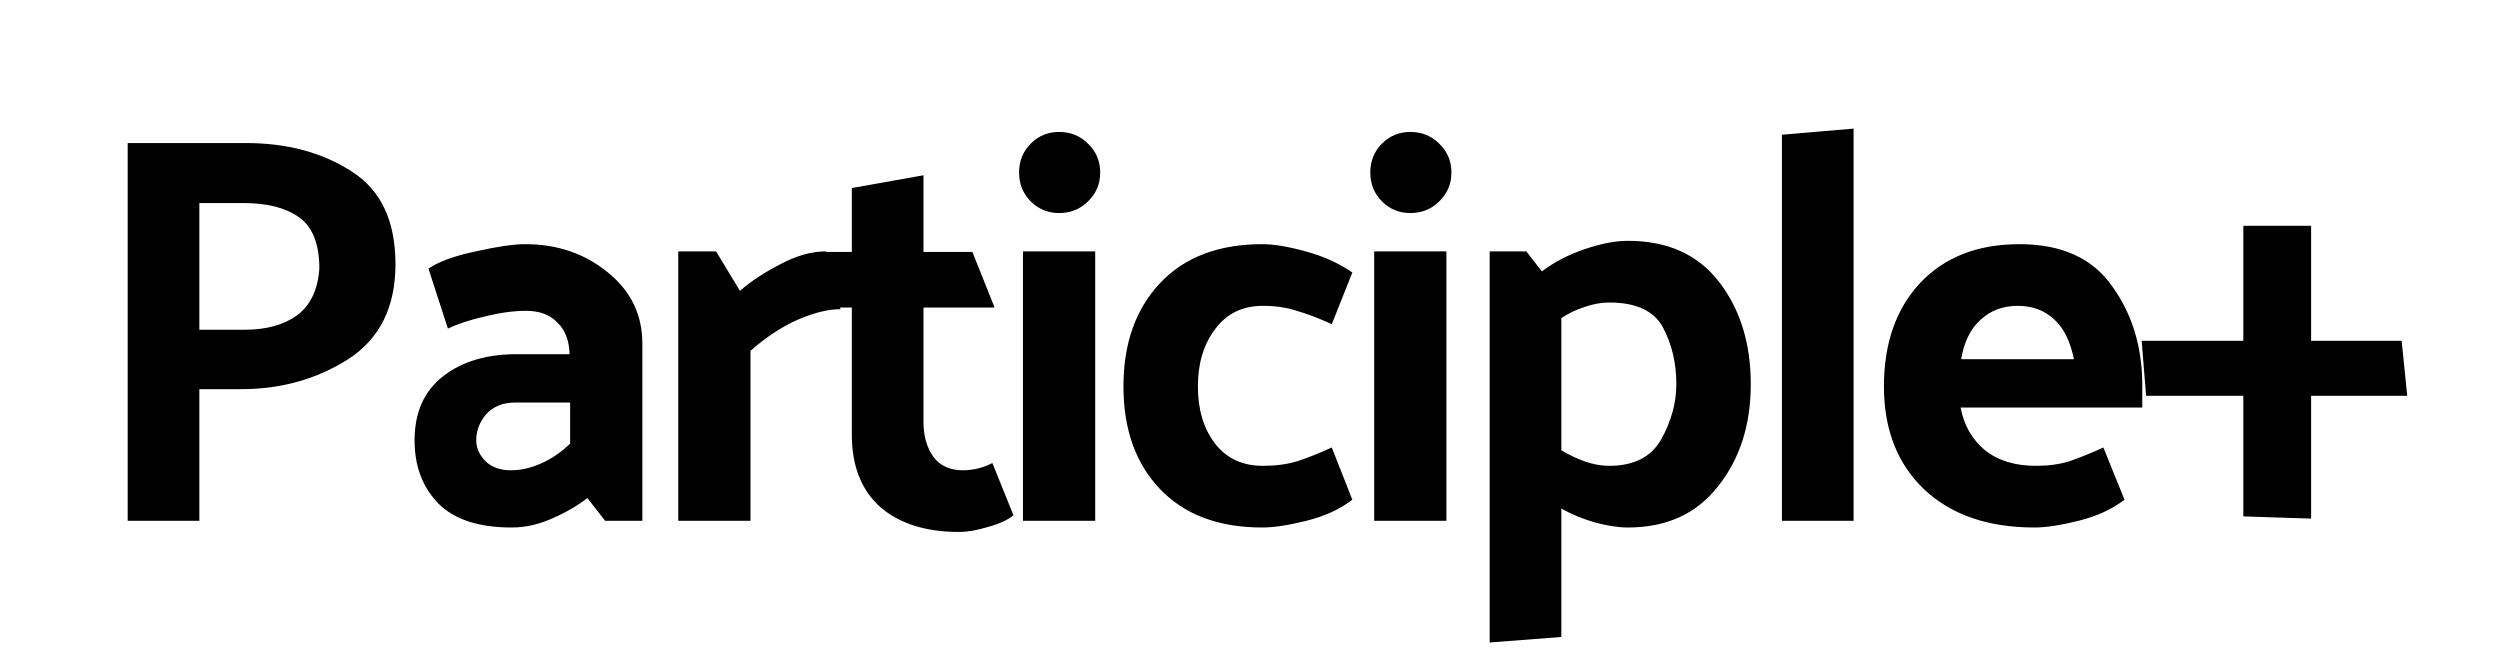 <svg width="216" height="58" viewBox="0 0 216 58" fill="none" xmlns="http://www.w3.org/2000/svg">
<path d="M11.032 45V12.36H21.256C24.808 12.36 27.848 13.176 30.376 14.808C32.904 16.408 34.168 19.08 34.168 22.824C34.168 26.536 32.808 29.272 30.088 31.032C27.368 32.76 24.28 33.624 20.824 33.624H17.224V45H11.032ZM21.064 17.544H17.224V28.488H21.16C23.016 28.488 24.52 28.072 25.672 27.24C26.824 26.376 27.464 25.032 27.592 23.208C27.592 21.096 27.016 19.624 25.864 18.792C24.712 17.96 23.112 17.544 21.064 17.544ZM41.148 38.04C41.148 38.712 41.42 39.32 41.964 39.864C42.508 40.376 43.228 40.632 44.124 40.632C44.988 40.632 45.852 40.44 46.716 40.056C47.612 39.672 48.46 39.096 49.26 38.328V34.776H44.556C43.468 34.776 42.62 35.112 42.012 35.784C41.436 36.456 41.148 37.208 41.148 38.04ZM44.22 45.576C41.372 45.576 39.26 44.888 37.884 43.512C36.508 42.104 35.82 40.28 35.82 38.04C35.82 35.64 36.636 33.8 38.268 32.52C39.9 31.24 42.028 30.6 44.652 30.6H49.212C49.18 29.416 48.828 28.504 48.156 27.864C47.516 27.192 46.62 26.856 45.468 26.856C44.38 26.856 43.196 27.016 41.916 27.336C40.636 27.624 39.564 27.976 38.7 28.392L37.02 23.208C37.916 22.6 39.276 22.104 41.1 21.72C42.956 21.304 44.38 21.096 45.372 21.096C48.156 21.096 50.54 21.912 52.524 23.544C54.508 25.144 55.5 27.192 55.5 29.688V45H52.284L50.748 43.032C49.884 43.704 48.86 44.296 47.676 44.808C46.524 45.32 45.372 45.576 44.22 45.576ZM71.37 21.72L72.618 26.712C71.562 26.712 70.33 27.016 68.922 27.624C67.546 28.232 66.186 29.128 64.842 30.312V45H58.602V21.72H61.866L63.93 25.128C64.89 24.296 66.058 23.528 67.434 22.824C68.81 22.088 70.122 21.72 71.37 21.72ZM87.565 44.52C87.053 44.936 86.317 45.272 85.357 45.528C84.429 45.816 83.597 45.96 82.861 45.96C79.981 45.96 77.709 45.24 76.045 43.8C74.413 42.328 73.597 40.248 73.597 37.56V26.568H70.477V21.768H73.597V16.248L79.789 15.144V21.768H84.013L85.933 26.568H79.789V36.456C79.789 37.672 80.077 38.68 80.653 39.48C81.229 40.248 82.077 40.632 83.197 40.632C83.613 40.632 84.029 40.584 84.445 40.488C84.861 40.392 85.293 40.232 85.741 40.008L87.565 44.52ZM91.505 11.4C92.497 11.4 93.329 11.736 94.001 12.408C94.705 13.08 95.057 13.912 95.057 14.904C95.057 15.896 94.705 16.728 94.001 17.4C93.329 18.072 92.497 18.408 91.505 18.408C90.545 18.408 89.729 18.072 89.057 17.4C88.385 16.728 88.049 15.896 88.049 14.904C88.049 13.912 88.385 13.08 89.057 12.408C89.729 11.736 90.545 11.4 91.505 11.4ZM94.625 21.72V45H88.385V21.72H94.625ZM109.114 26.424C107.354 26.424 105.978 27.096 104.986 28.44C103.994 29.752 103.498 31.4 103.498 33.384C103.498 35.4 103.994 37.048 104.986 38.328C105.978 39.608 107.354 40.248 109.114 40.248C110.202 40.248 111.178 40.12 112.042 39.864C112.938 39.576 113.946 39.176 115.066 38.664L116.842 43.176C115.754 44.008 114.426 44.616 112.858 45C111.322 45.384 110.058 45.576 109.066 45.576C105.29 45.576 102.346 44.472 100.234 42.264C98.122 40.056 97.066 37.096 97.066 33.384C97.066 29.672 98.122 26.696 100.234 24.456C102.346 22.216 105.29 21.096 109.066 21.096C110.058 21.096 111.306 21.304 112.81 21.72C114.346 22.136 115.69 22.744 116.842 23.544L115.066 28.008C113.946 27.496 112.938 27.112 112.042 26.856C111.178 26.568 110.202 26.424 109.114 26.424ZM121.85 11.4C122.842 11.4 123.674 11.736 124.346 12.408C125.05 13.08 125.402 13.912 125.402 14.904C125.402 15.896 125.05 16.728 124.346 17.4C123.674 18.072 122.842 18.408 121.85 18.408C120.89 18.408 120.074 18.072 119.402 17.4C118.73 16.728 118.394 15.896 118.394 14.904C118.394 13.912 118.73 13.08 119.402 12.408C120.074 11.736 120.89 11.4 121.85 11.4ZM124.97 21.72V45H118.73V21.72H124.97ZM139.027 40.248C141.171 40.248 142.675 39.48 143.539 37.944C144.403 36.376 144.835 34.792 144.835 33.192C144.835 31.368 144.451 29.736 143.683 28.296C142.915 26.856 141.363 26.136 139.027 26.136C138.355 26.136 137.651 26.264 136.915 26.52C136.211 26.744 135.539 27.064 134.899 27.48V38.904C135.539 39.288 136.211 39.608 136.915 39.864C137.651 40.12 138.355 40.248 139.027 40.248ZM128.707 21.72H131.875L133.219 23.448C134.275 22.648 135.507 22.008 136.915 21.528C138.323 21.048 139.571 20.808 140.659 20.808C144.083 20.808 146.707 21.992 148.531 24.36C150.355 26.728 151.267 29.672 151.267 33.192C151.267 36.712 150.323 39.656 148.435 42.024C146.579 44.392 143.987 45.576 140.659 45.576C139.827 45.576 138.883 45.432 137.827 45.144C136.803 44.856 135.827 44.456 134.899 43.944V55.032L128.707 55.512V21.72ZM160.15 11.112V45H153.958V11.64L160.15 11.112ZM175.78 45.576C171.748 45.576 168.564 44.472 166.228 42.264C163.924 40.056 162.772 37.096 162.772 33.384C162.772 29.672 163.812 26.696 165.892 24.456C168.004 22.216 170.868 21.096 174.484 21.096C178.132 21.096 180.804 22.312 182.5 24.744C184.228 27.144 185.092 29.992 185.092 33.288V35.208H169.396C169.684 36.744 170.388 37.976 171.508 38.904C172.628 39.8 174.1 40.248 175.924 40.248C176.98 40.248 177.924 40.12 178.756 39.864C179.62 39.576 180.612 39.176 181.732 38.664L183.556 43.176C182.468 44.008 181.14 44.616 179.572 45C178.036 45.384 176.772 45.576 175.78 45.576ZM179.188 31.032C178.868 29.464 178.292 28.312 177.46 27.576C176.628 26.808 175.588 26.424 174.34 26.424C173.06 26.424 171.988 26.824 171.124 27.624C170.26 28.392 169.7 29.528 169.444 31.032H179.188ZM207.984 34.2H199.68V44.808L193.824 44.616V34.2H185.424L185.04 29.448H193.824V19.512H199.68V29.448H207.504L207.984 34.2Z" fill="black"/>
</svg>
